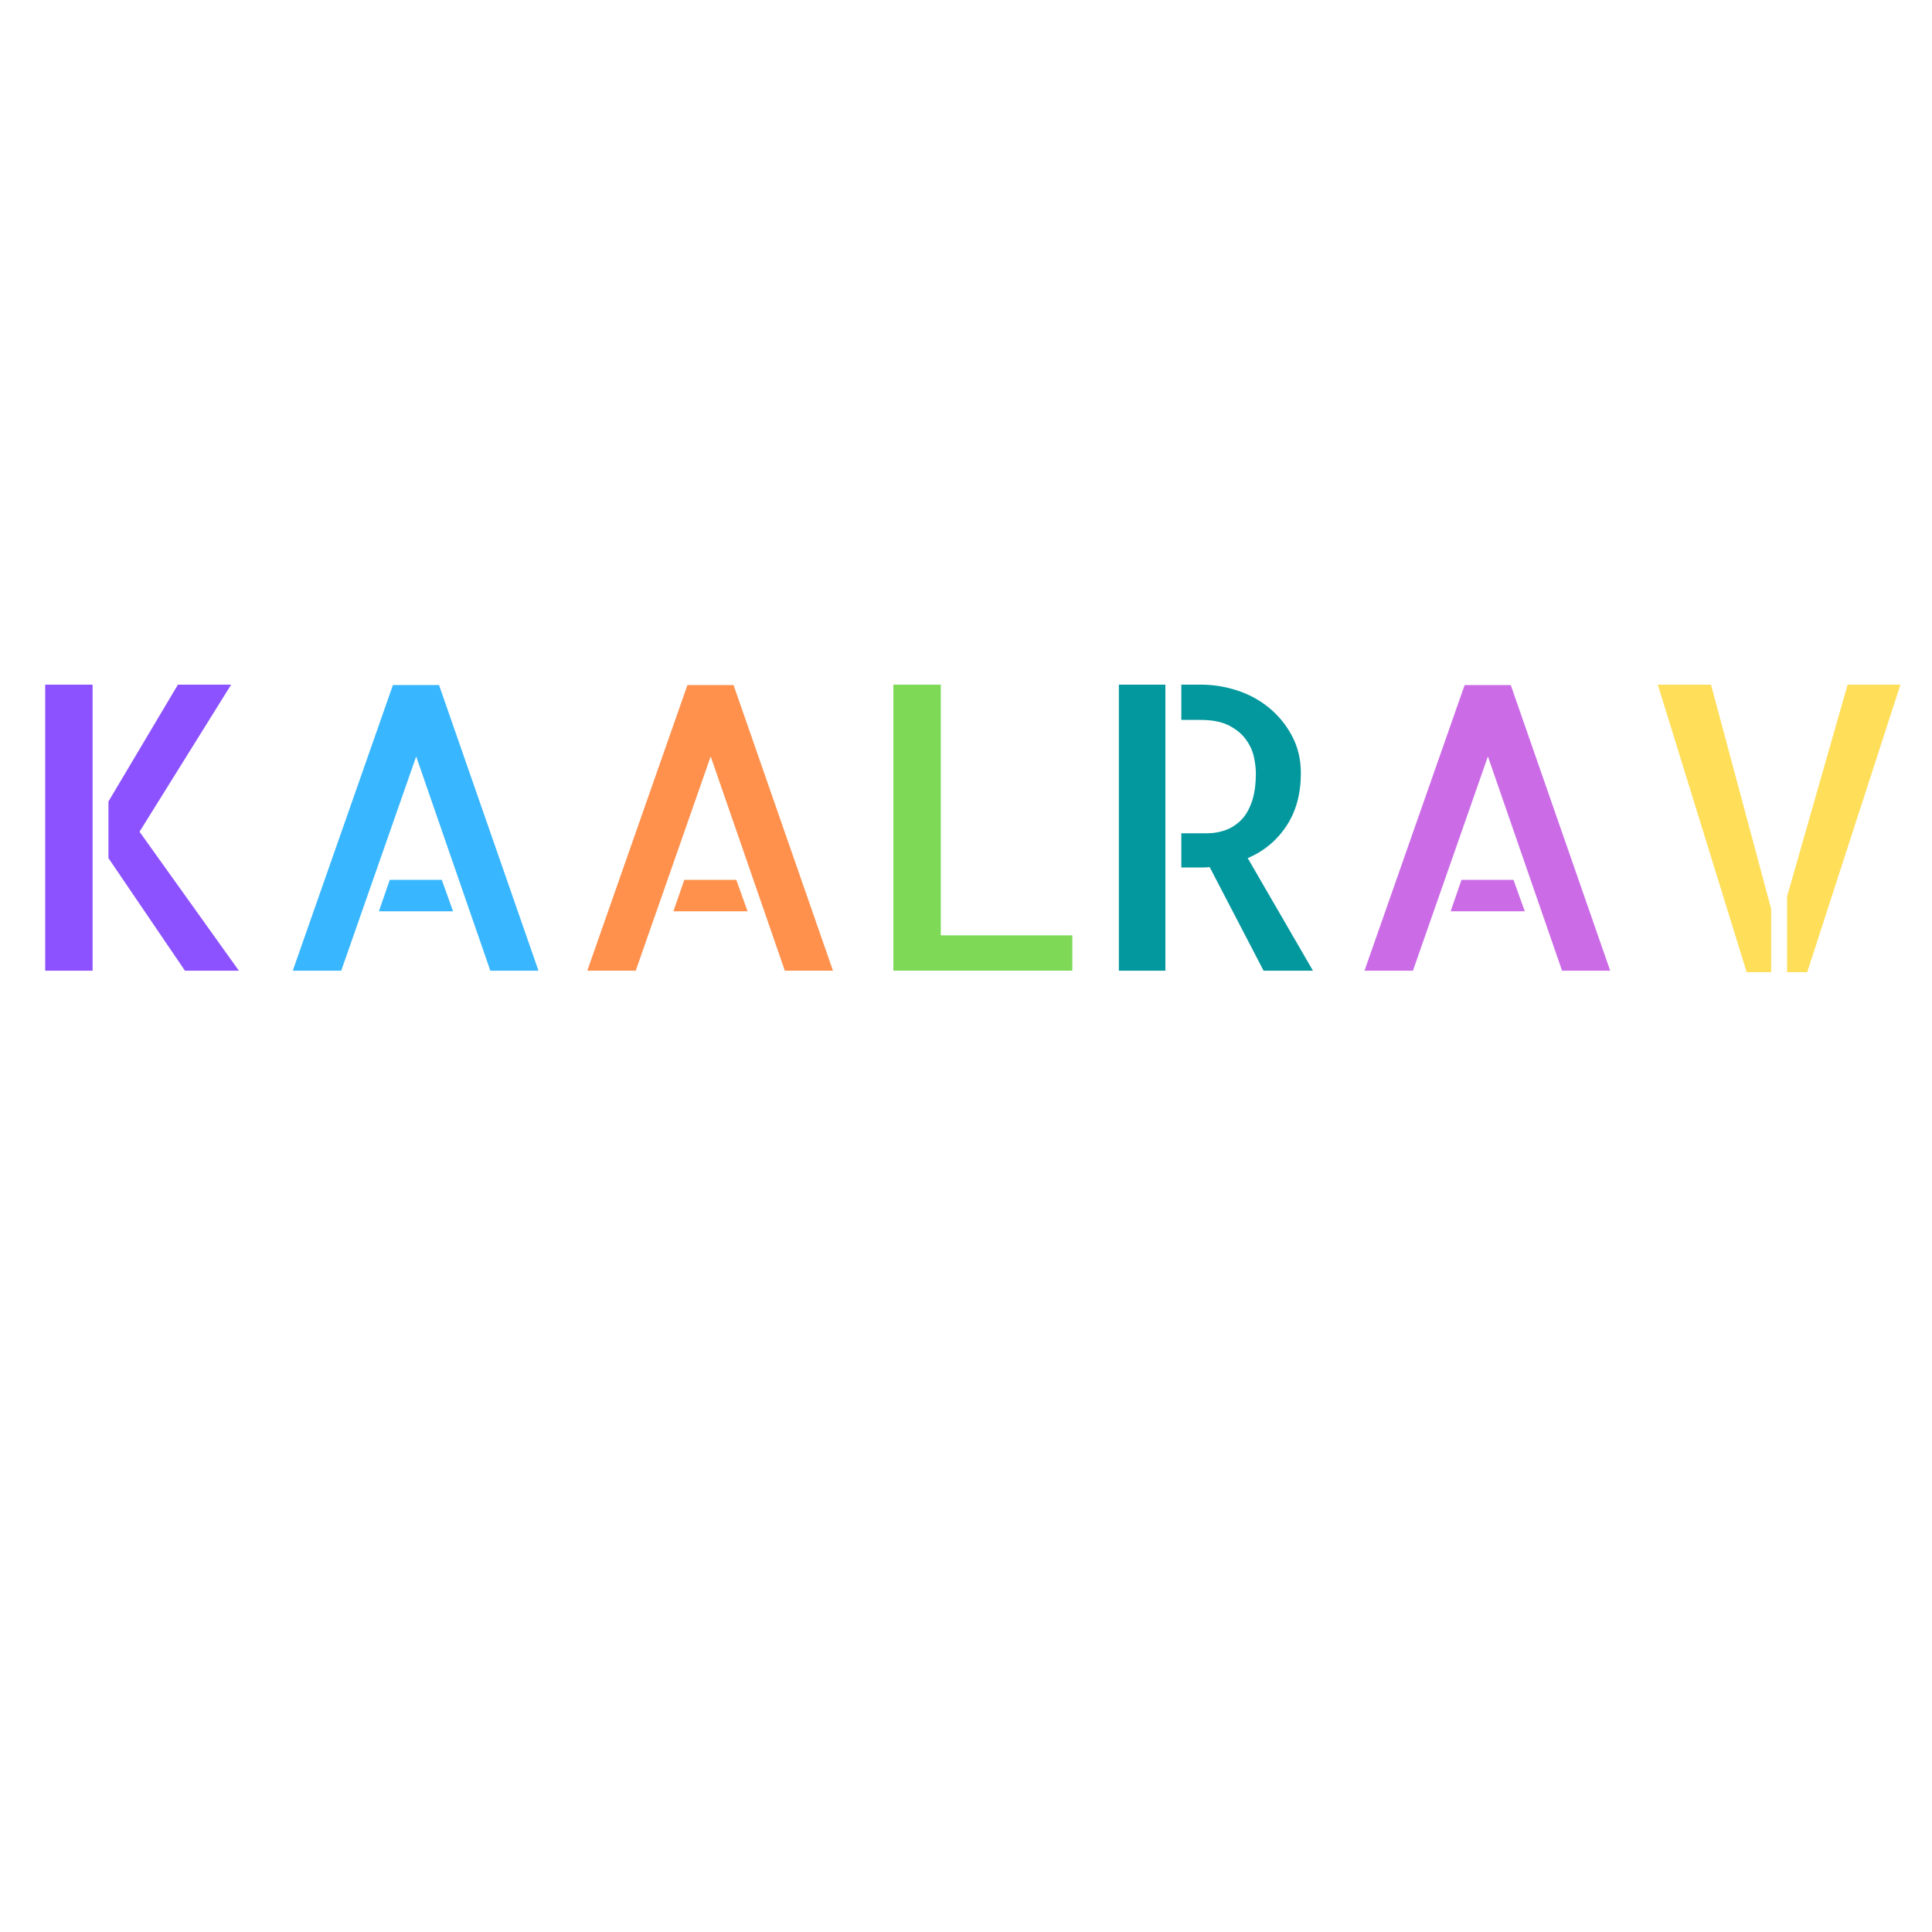 <svg xmlns="http://www.w3.org/2000/svg" xmlns:xlink="http://www.w3.org/1999/xlink" width="500" zoomAndPan="magnify" viewBox="0 0 375 375" height="500" preserveAspectRatio="xMidYMid meet" version="1.0"><defs><g/></defs><g fill="#8c52ff" fill-opacity="1"><g transform="translate(1.77, 188.407)"><g><path d="M 7 0 L 7 -55.516 L 16.203 -55.516 L 16.203 0 Z M 25.312 -26.969 L 44.594 0 L 34.125 0 L 19.281 -21.844 L 19.281 -32.844 L 32.766 -55.516 L 43.094 -55.516 Z M 25.312 -26.969 "/></g></g></g><g fill="#38b6ff" fill-opacity="1"><g transform="translate(52.078, 188.407)"><g><path d="M 52.438 0 L 43.094 0 L 28.703 -41.578 L 14.156 0 L 4.75 0 L 24.188 -55.438 L 33.141 -55.438 Z M 33.672 -17.625 L 35.859 -11.531 L 21.469 -11.531 L 23.578 -17.625 Z M 33.672 -17.625 "/></g></g></g><g fill="#ff914d" fill-opacity="1"><g transform="translate(109.242, 188.407)"><g><path d="M 52.438 0 L 43.094 0 L 28.703 -41.578 L 14.156 0 L 4.75 0 L 24.188 -55.438 L 33.141 -55.438 Z M 33.672 -17.625 L 35.859 -11.531 L 21.469 -11.531 L 23.578 -17.625 Z M 33.672 -17.625 "/></g></g></g><g fill="#7ed957" fill-opacity="1"><g transform="translate(166.406, 188.407)"><g><path d="M 16.203 -55.516 L 16.203 -6.859 L 41.734 -6.859 L 41.734 0 L 7 0 L 7 -55.516 Z M 16.203 -55.516 "/></g></g></g><g fill="#03989e" fill-opacity="1"><g transform="translate(210.387, 188.407)"><g><path d="M 6.781 -55.516 L 15.812 -55.516 L 15.812 0 L 6.781 0 Z M 44.453 0 L 34.875 0 L 24.406 -20.109 C 24.258 -20.109 24.098 -20.094 23.922 -20.062 C 23.742 -20.039 23.477 -20.031 23.125 -20.031 C 22.77 -20.031 22.254 -20.031 21.578 -20.031 C 20.898 -20.031 20.008 -20.031 18.906 -20.031 L 18.906 -26.672 L 24.031 -26.672 C 25.133 -26.672 26.238 -26.859 27.344 -27.234 C 28.445 -27.609 29.453 -28.223 30.359 -29.078 C 31.266 -29.93 31.992 -31.125 32.547 -32.656 C 33.098 -34.188 33.375 -36.082 33.375 -38.344 C 33.375 -39.25 33.25 -40.289 33 -41.469 C 32.75 -42.645 32.234 -43.773 31.453 -44.859 C 30.672 -45.941 29.578 -46.848 28.172 -47.578 C 26.766 -48.305 24.906 -48.672 22.594 -48.672 L 18.906 -48.672 L 18.906 -55.516 L 22.75 -55.516 C 25.113 -55.516 27.445 -55.141 29.75 -54.391 C 32.062 -53.641 34.133 -52.508 35.969 -51 C 37.801 -49.488 39.281 -47.664 40.406 -45.531 C 41.539 -43.406 42.109 -41.008 42.109 -38.344 C 42.109 -34.32 41.176 -30.906 39.312 -28.094 C 37.457 -25.281 34.953 -23.195 31.797 -21.844 Z M 44.453 0 "/></g></g></g><g fill="#cb6ce6" fill-opacity="1"><g transform="translate(260.098, 188.407)"><g><path d="M 52.438 0 L 43.094 0 L 28.703 -41.578 L 14.156 0 L 4.75 0 L 24.188 -55.438 L 33.141 -55.438 Z M 33.672 -17.625 L 35.859 -11.531 L 21.469 -11.531 L 23.578 -17.625 Z M 33.672 -17.625 "/></g></g></g><g fill="#ffde59" fill-opacity="1"><g transform="translate(317.262, 188.407)"><g><path d="M 4.516 -55.516 L 14.844 -55.516 L 26.516 -11.984 L 26.516 0.297 L 21.766 0.297 Z M 41.359 -55.516 L 51.609 -55.516 L 33.516 0.297 L 29.609 0.297 L 29.609 -14.391 Z M 41.359 -55.516 "/></g></g></g></svg>
